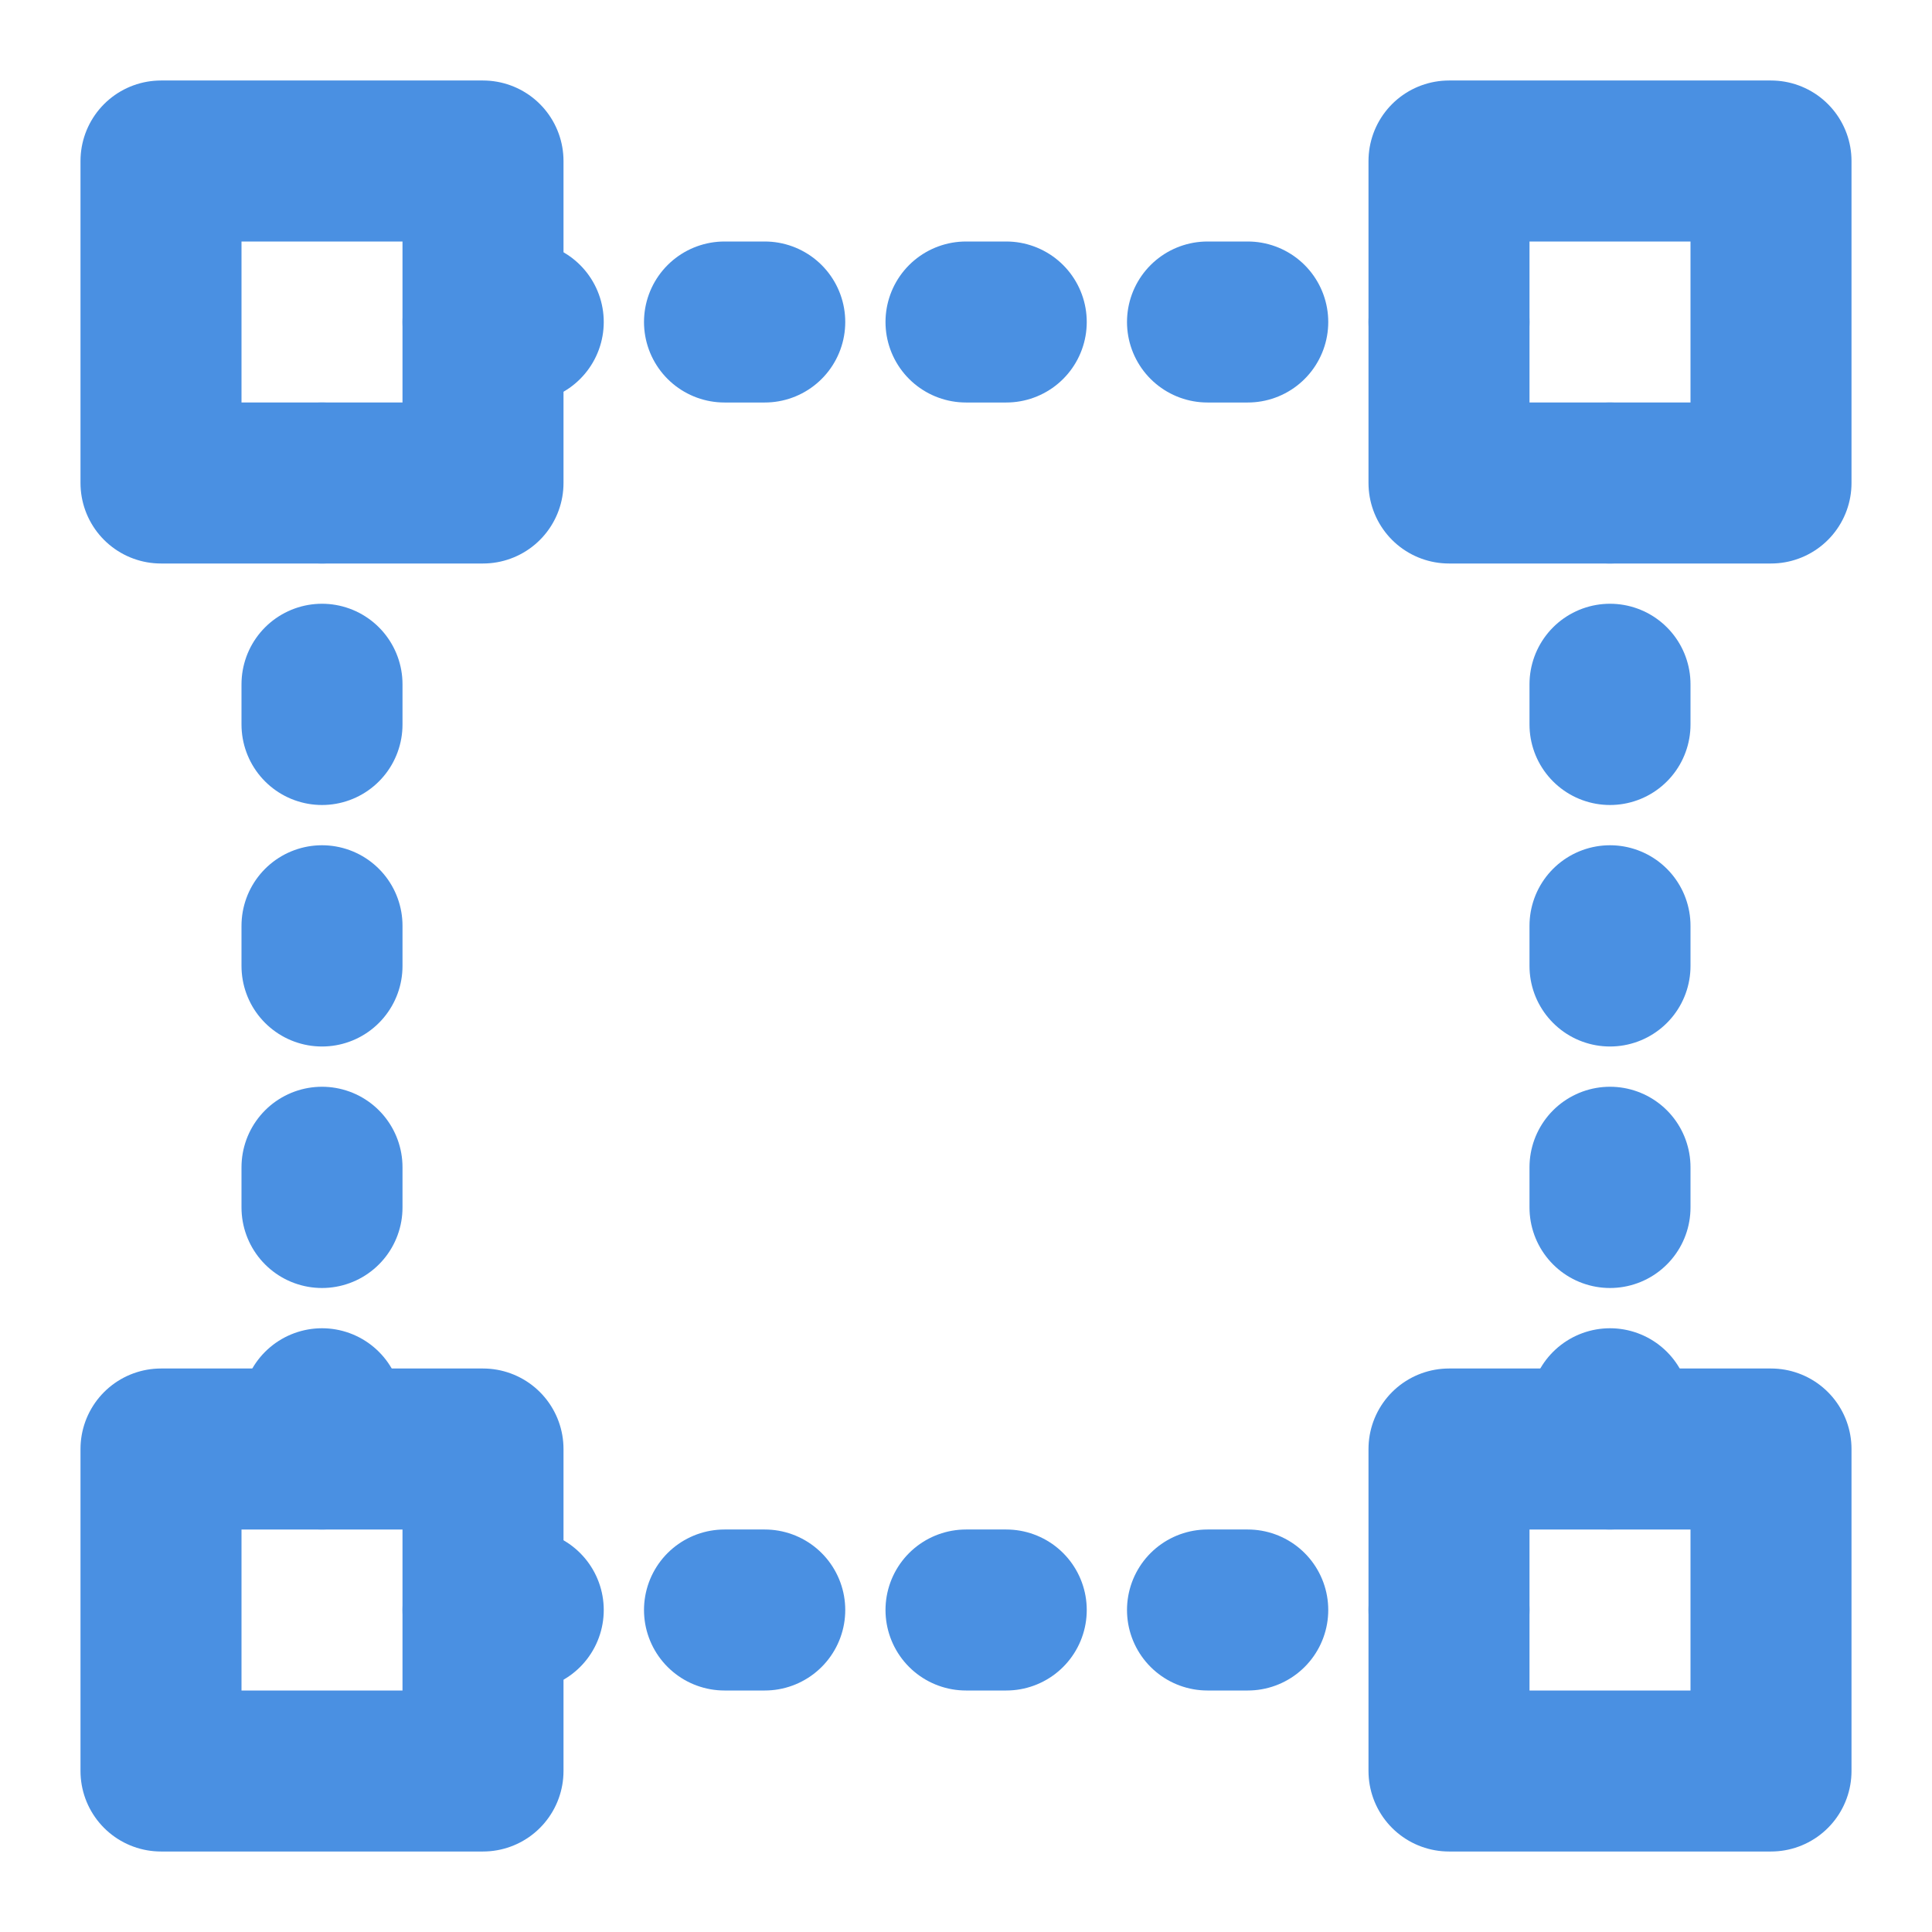 <?xml version="1.0" encoding="UTF-8"?><svg width="21" height="21" viewBox="0 0 48 48" fill="none" xmlns="http://www.w3.org/2000/svg"><path d="M12 4H4V12H12V4Z" fill="none" stroke="#4a90e2" stroke-width="4" stroke-linejoin="round"/><path d="M44 36H36V44H44V36Z" fill="none" stroke="#4a90e2" stroke-width="4" stroke-linejoin="round"/><path d="M12 36H4V44H12V36Z" fill="none" stroke="#4a90e2" stroke-width="4" stroke-linejoin="round"/><path d="M44 4H36V12H44V4Z" fill="none" stroke="#4a90e2" stroke-width="4" stroke-linejoin="round"/><path d="M8 36V12" stroke="#4a90e2" stroke-width="4" stroke-linecap="round" stroke-linejoin="round" stroke-dasharray="1 5"/><path d="M40 36V12" stroke="#4a90e2" stroke-width="4" stroke-linecap="round" stroke-linejoin="round" stroke-dasharray="1 5"/><path d="M12 8H36" stroke="#4a90e2" stroke-width="4" stroke-linecap="round" stroke-linejoin="round" stroke-dasharray="1 5"/><path d="M12 40H36" stroke="#4a90e2" stroke-width="4" stroke-linecap="round" stroke-linejoin="round" stroke-dasharray="1 5"/></svg>